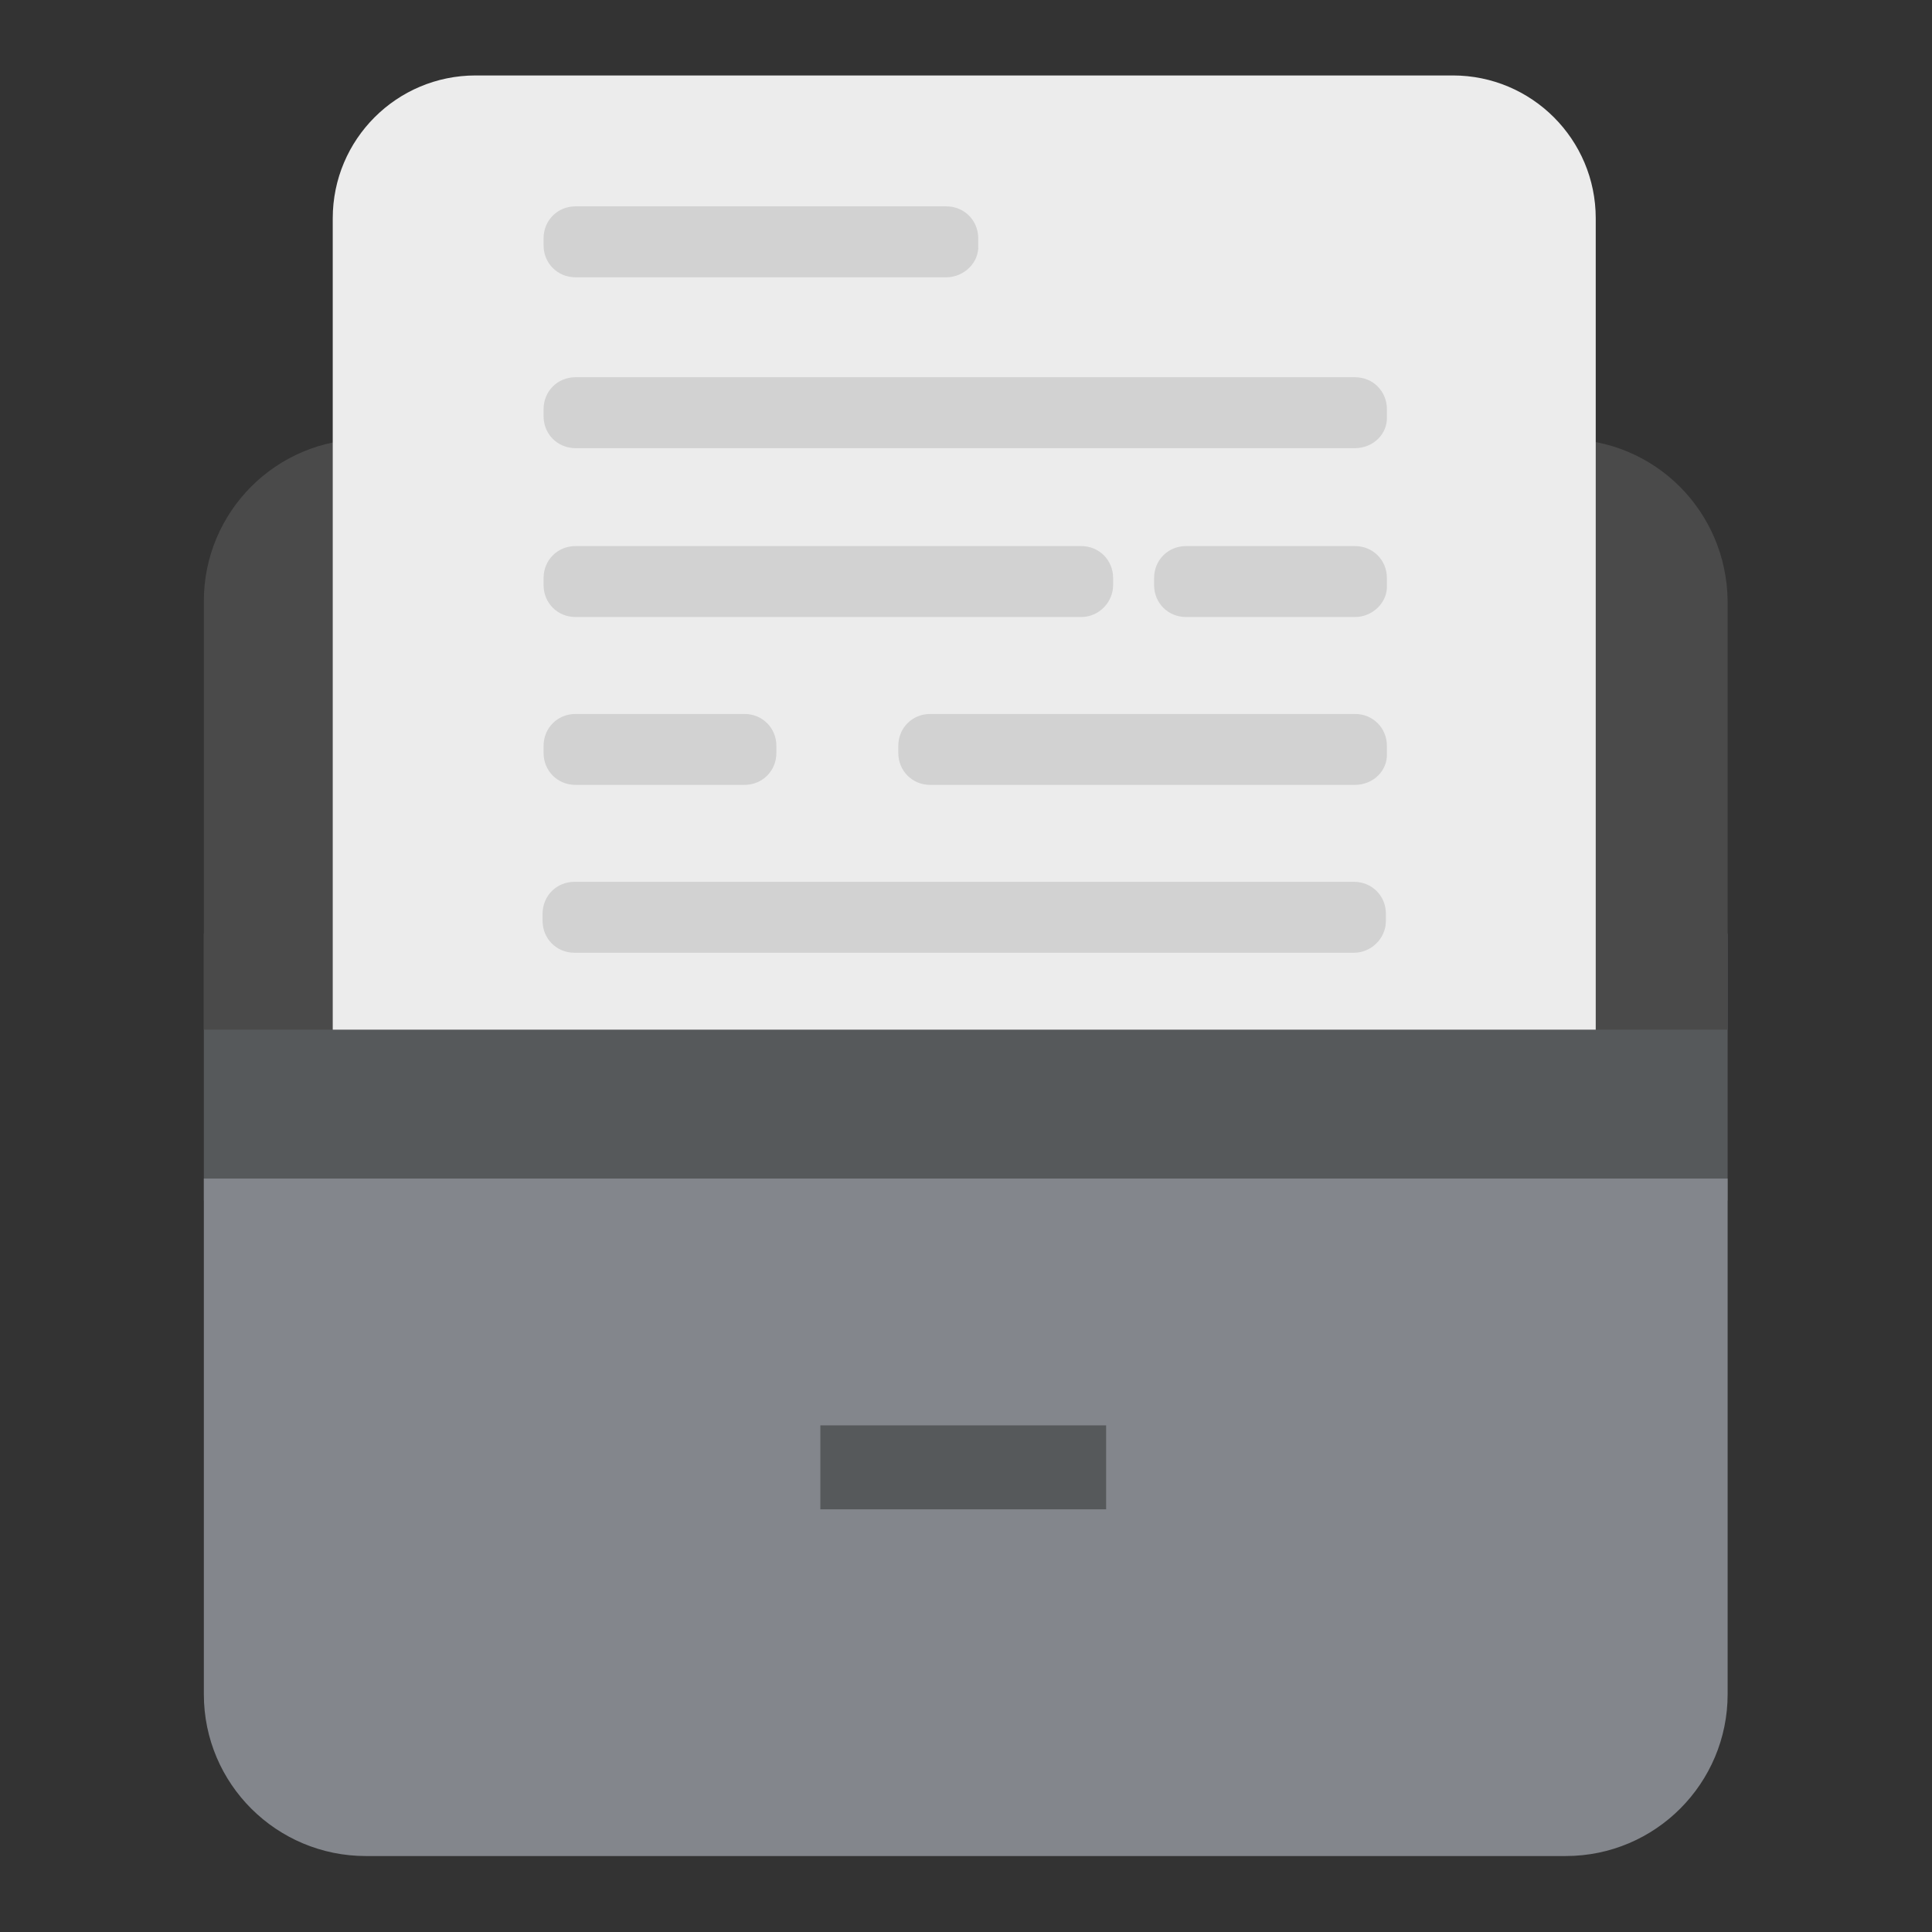 <?xml version="1.0" encoding="UTF-8" standalone="no"?>
<svg
   xmlns:dc="http://purl.org/dc/elements/1.1/"
   xmlns:cc="http://creativecommons.org/ns#"
   xmlns:rdf="http://www.w3.org/1999/02/22-rdf-syntax-ns#"
   xmlns:svg="http://www.w3.org/2000/svg"
   xmlns="http://www.w3.org/2000/svg"
   xmlns:sodipodi="http://sodipodi.sourceforge.net/DTD/sodipodi-0.dtd"
   xmlns:inkscape="http://www.inkscape.org/namespaces/inkscape"
   inkscape:export-ydpi="96"
   inkscape:export-xdpi="96"
   inkscape:export-filename="/home/jphilippe/inkscape/icônes/delta-github/idées/scrittor.png"
   inkscape:version="1.0 (4035a4fb49, 2020-05-01)"
   sodipodi:docname="scrittor.svg"
   xml:space="preserve"
   style="enable-background:new 0 0 192 192;"
   viewBox="0 0 192 192"
   y="0px"
   x="0px"
   id="Layer_1"
   version="1.1"><rect x="0" y="0" width="192" height="192" fill="#333333" stroke="none"/><defs
   id="defs31" /><sodipodi:namedview
   inkscape:current-layer="Layer_1"
   inkscape:window-maximized="1"
   inkscape:window-y="0"
   inkscape:window-x="36"
   inkscape:cy="132.13612"
   inkscape:cx="177.37526"
   inkscape:zoom="2.8284271"
   inkscape:snap-midpoints="true"
   inkscape:snap-smooth-nodes="true"
   inkscape:object-nodes="true"
   inkscape:snap-intersection-paths="true"
   inkscape:object-paths="true"
   showgrid="false"
   id="namedview29"
   inkscape:window-height="1052"
   inkscape:window-width="1884"
   inkscape:pageshadow="2"
   inkscape:pageopacity="0"
   guidetolerance="10"
   gridtolerance="10"
   objecttolerance="10"
   borderopacity="1"
   bordercolor="#666666"
   pagecolor="#ffffff" />
<style
   id="style2"
   type="text/css">
	.st0{fill:#56595B;}
	.st1{fill:#83868C;}
	.st2{fill:#4A4A4A;}
	.st3{fill:#ECECEC;}
	.st4{fill:#D2D2D2;}
</style>











<g
   transform="matrix(0.993,0,0,0.993,0.497,0.746)"
   id="g870"><rect
     x="19.9"
     y="92.7"
     class="st0"
     width="152.5"
     height="26.7"
     id="rect4" /><path
     class="st1"
     d="m 19.9,168.8 c 0,9 7.305,16.2 16.211,16.2 H 156.189 C 165.195,185 172.4,177.7 172.4,168.8 V 117.2 H 19.9 Z"
     id="path6"
     style="stroke-width:1" /><path
     sodipodi:nodetypes="ssscccs"
     class="st2"
     d="m 156.1,43.2 h -120 c -9,0 -16.2,7.3 -16.2,16.2 v 42.9 l 152.5,1e-4 V 59.4 c -0.1,-9 -7.3,-16.2 -16.3,-16.2 z"
     id="path8" /><rect
     x="81.6"
     y="141.9"
     class="st0"
     width="28.6"
     height="8.4"
     id="rect10" /><path
     class="st3"
     d="M 159.2,102.3 H 32.8 V 21.1 c 0,-7.9 6.4,-14.3 14.3,-14.3 h 97.8 c 7.9,0 14.3,6.4 14.3,14.3 z"
     id="path12" /><path
     class="st4"
     d="M 94.2,27 H 57.1 c -1.8,0 -3.2,-1.4 -3.2,-3.2 v -0.7 c 0,-1.8 1.4,-3.2 3.2,-3.2 h 37.1 c 1.8,0 3.2,1.4 3.2,3.2 v 0.7 C 97.5,25.5 96,27 94.2,27 Z"
     id="path14" /><path
     class="st4"
     d="M 107.7,61 H 57.1 c -1.8,0 -3.2,-1.4 -3.2,-3.2 v -0.7 c 0,-1.8 1.4,-3.2 3.2,-3.2 h 50.6 c 1.8,0 3.2,1.4 3.2,3.2 v 0.7 c 0,1.7 -1.4,3.2 -3.2,3.2 z"
     id="path16" /><path
     class="st4"
     d="m 135.1,61 h -16.9 c -1.8,0 -3.2,-1.4 -3.2,-3.2 v -0.7 c 0,-1.8 1.4,-3.2 3.2,-3.2 h 16.9 c 1.8,0 3.2,1.4 3.2,3.2 v 0.7 c 0.1,1.7 -1.4,3.2 -3.2,3.2 z"
     id="path18" /><path
     class="st4"
     d="M 74,77.8 H 57.1 c -1.8,0 -3.2,-1.4 -3.2,-3.2 v -0.7 c 0,-1.8 1.4,-3.2 3.2,-3.2 H 74 c 1.8,0 3.2,1.4 3.2,3.2 v 0.7 c 0,1.8 -1.4,3.2 -3.2,3.2 z"
     id="path20" /><path
     class="st4"
     d="m 135.1,44.1 h -78 c -1.8,0 -3.2,-1.4 -3.2,-3.2 v -0.7 c 0,-1.8 1.4,-3.2 3.2,-3.2 h 78 c 1.8,0 3.2,1.4 3.2,3.2 v 0.7 c 0.1,1.8 -1.4,3.2 -3.2,3.2 z"
     id="path22" /><path
     class="st4"
     d="M 135,94.6 H 57 c -1.8,0 -3.2,-1.4 -3.2,-3.2 v -0.7 c 0,-1.8 1.4,-3.2 3.2,-3.2 h 78 c 1.8,0 3.2,1.4 3.2,3.2 v 0.7 c 0,1.8 -1.5,3.2 -3.2,3.2 z"
     id="path24" /><path
     class="st4"
     d="M 135.1,77.8 H 92.6 c -1.8,0 -3.2,-1.4 -3.2,-3.2 v -0.7 c 0,-1.8 1.4,-3.2 3.2,-3.2 h 42.5 c 1.8,0 3.2,1.4 3.2,3.2 v 0.7 c 0.1,1.8 -1.4,3.2 -3.2,3.2 z"
     id="path26" /></g>
</svg>
